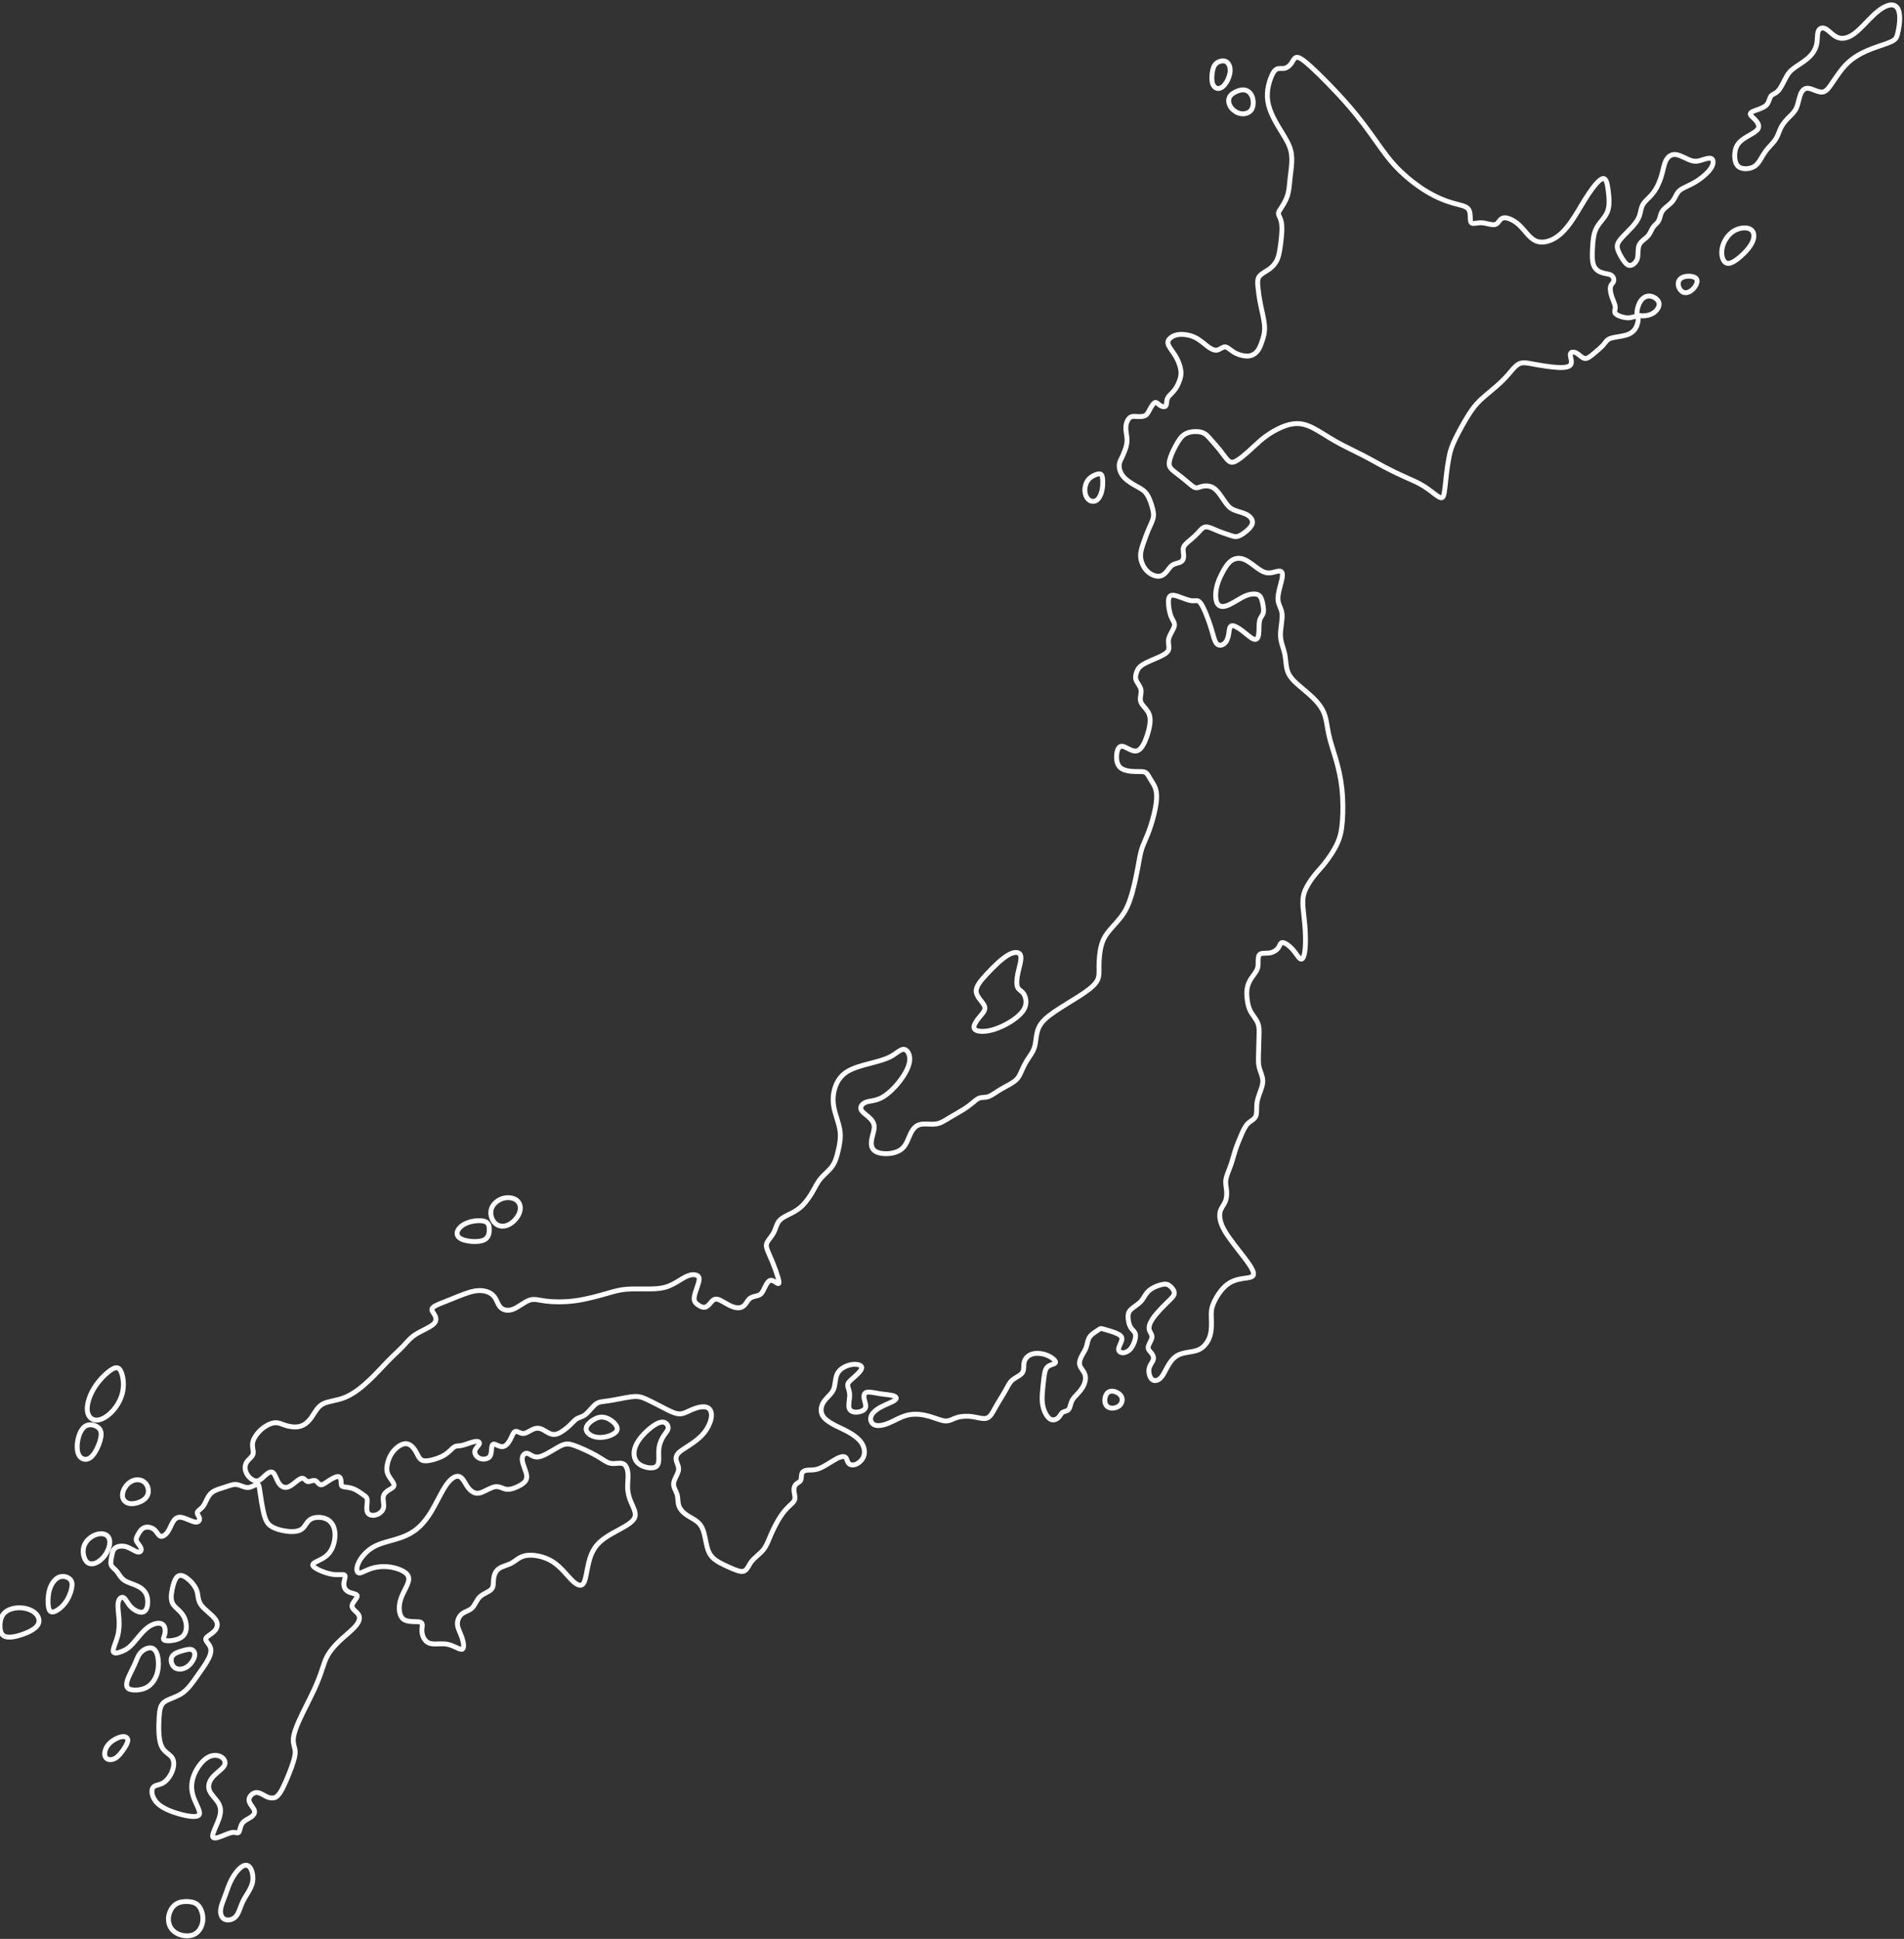 <svg width="390" height="397" viewBox="0 0 390 397" fill="none" xmlns="http://www.w3.org/2000/svg">
<rect x="0" y="0" width="390" height="397" fill="#333333" stroke="none"/>
<path fill-rule="evenodd" clip-rule="evenodd" d="M43.557 375.946C43.578 376.616 44.528 376.314 45.413 375.968C46.299 375.622 47.119 375.233 47.724 375.19C48.328 375.147 48.717 375.449 48.932 375.147C49.148 374.845 49.192 373.937 49.623 373.332C50.055 372.727 50.876 372.424 51.437 372.036C51.998 371.647 52.3 371.172 52.063 370.588C51.826 370.005 51.049 369.314 51.005 368.601C50.962 367.889 51.653 367.153 52.365 367.046C53.078 366.939 53.812 367.456 54.374 367.759C54.935 368.061 55.323 368.148 55.776 368.148C56.23 368.148 56.748 368.061 57.461 366.916C58.173 365.771 59.08 363.568 59.663 361.97C60.246 360.371 60.505 359.378 60.462 358.6C60.419 357.823 60.073 357.261 60.073 356.354C60.073 355.446 60.419 354.194 61.261 352.315C62.103 350.436 63.441 347.93 64.348 345.964C65.255 343.998 65.73 342.572 66.097 341.471C66.464 340.37 66.723 339.592 67.219 338.771C67.715 337.95 68.45 337.086 69.206 336.33C69.961 335.574 70.738 334.926 71.473 334.278C72.207 333.63 72.898 332.981 73.287 332.334C73.675 331.686 73.762 331.038 73.352 330.477C72.941 329.915 72.034 329.44 72.099 328.77C72.164 328.1 73.2 327.237 73.179 326.782C73.158 326.329 72.078 326.286 71.387 325.94C70.697 325.594 70.394 324.947 70.438 324.234C70.481 323.522 70.869 322.744 70.589 322.506C70.308 322.269 69.358 322.571 67.977 322.333C66.596 322.096 64.782 321.319 64.242 320.779C63.702 320.238 64.437 319.936 65.278 319.526C66.12 319.116 67.07 318.597 67.717 317.582C68.365 316.567 68.711 315.055 68.603 313.802C68.496 312.549 67.934 311.556 66.941 311.058C65.948 310.562 64.523 310.562 63.681 311.037C62.839 311.512 62.58 312.463 61.932 313.003C61.285 313.543 60.249 313.673 59.062 313.564C57.874 313.456 56.536 313.11 55.672 312.592C54.809 312.073 54.42 311.382 54.075 310.043C53.729 308.704 53.427 306.717 53.254 305.507C53.081 304.297 53.038 303.865 52.649 303.93C52.261 303.995 51.526 304.557 50.771 304.578C50.015 304.599 49.239 304.082 48.504 303.973C47.769 303.865 47.079 304.167 46.216 304.448C45.352 304.729 44.316 304.988 43.625 305.441C42.934 305.896 42.589 306.543 42.308 307.126C42.027 307.71 41.812 308.228 41.423 308.639C41.034 309.048 40.473 309.351 40.409 309.697C40.344 310.043 40.775 310.432 40.862 310.864C40.948 311.296 40.689 311.771 39.934 311.641C39.178 311.511 37.925 310.777 37.062 310.669C36.199 310.561 35.723 311.079 35.356 311.727C34.99 312.376 34.73 313.153 34.299 313.736C33.867 314.32 33.263 314.709 32.831 314.536C32.399 314.363 32.14 313.628 31.578 313.174C31.017 312.72 30.153 312.548 29.528 312.807C28.902 313.065 28.513 313.757 28.232 314.275C27.952 314.794 27.779 315.139 27.973 315.572C28.168 316.003 28.729 316.522 28.88 316.998C29.031 317.473 28.772 317.905 28.19 317.775C27.607 317.645 26.699 316.954 25.814 316.695C24.93 316.436 24.066 316.609 23.591 316.976C23.117 317.344 23.03 317.905 22.901 318.553C22.771 319.201 22.599 319.936 22.771 320.432C22.944 320.928 23.462 321.188 23.894 321.707C24.326 322.225 24.672 323.002 25.384 323.522C26.096 324.04 27.176 324.299 28.061 324.709C28.946 325.119 29.637 325.682 29.982 326.502C30.328 327.322 30.328 328.403 30.111 329.116C29.896 329.829 29.464 330.174 28.817 330.109C28.169 330.044 27.305 329.569 26.701 328.899C26.096 328.229 25.751 327.366 25.319 327.128C24.887 326.891 24.369 327.279 24.218 328.1C24.066 328.922 24.282 330.174 24.368 331.405C24.455 332.637 24.412 333.846 24.066 335.099C23.721 336.352 23.073 337.647 23.202 338.166C23.332 338.685 24.239 338.425 24.994 338.122C25.75 337.82 26.354 337.475 27.197 336.546C28.038 335.616 29.118 334.105 30.262 333.241C31.405 332.377 32.615 332.161 33.241 332.549C33.866 332.938 33.91 333.932 33.737 334.645C33.564 335.357 33.176 335.789 33.953 335.919C34.73 336.049 36.673 335.876 37.558 334.904C38.443 333.932 38.271 332.161 37.644 330.994C37.018 329.829 35.939 329.267 35.442 328.467C34.946 327.669 35.032 326.631 35.248 325.529C35.463 324.429 35.809 323.261 36.349 322.808C36.889 322.354 37.623 322.613 38.4 323.218C39.176 323.823 39.997 324.773 40.321 325.724C40.645 326.674 40.472 327.625 41.185 328.619C41.897 329.613 43.495 330.649 44.143 331.6C44.79 332.55 44.488 333.415 43.862 334.041C43.235 334.667 42.285 335.056 42.156 335.51C42.027 335.963 42.717 336.482 43.02 337.13C43.322 337.777 43.235 338.556 42.739 339.571C42.242 340.586 41.335 341.839 40.408 343.157C39.479 344.474 38.529 345.857 37.299 346.699C36.069 347.542 34.557 347.844 33.715 348.449C32.873 349.054 32.7 349.961 32.592 351.667C32.484 353.374 32.441 355.88 32.981 357.305C33.52 358.73 34.643 359.076 35.183 359.789C35.723 360.501 35.679 361.581 35.29 362.618C34.902 363.655 34.167 364.649 33.347 365.102C32.528 365.556 31.62 365.469 31.275 366.096C30.93 366.722 31.145 368.062 32.117 369.098C33.088 370.134 34.815 370.869 36.629 371.388C38.443 371.907 40.342 372.209 40.774 371.604C41.206 370.999 40.169 369.487 39.651 368.018C39.133 366.549 39.133 365.123 39.651 363.677C40.169 362.229 41.206 360.761 42.263 360.027C43.321 359.292 44.401 359.292 45.157 359.659C45.912 360.027 46.344 360.761 45.955 361.495C45.566 362.23 44.357 362.965 43.602 363.828C42.846 364.692 42.544 365.685 42.889 366.593C43.234 367.5 44.227 368.321 44.746 369.207C45.264 370.093 45.307 371.043 44.876 372.338C44.442 373.635 43.535 375.277 43.557 375.946ZM361.536 31.131C360.856 32.092 360.402 33.237 359.626 33.875C358.849 34.512 357.748 34.641 356.959 34.49C356.172 34.339 355.697 33.907 355.47 33.065C355.244 32.223 355.265 30.969 355.675 30.051C356.085 29.134 356.884 28.55 357.813 27.999C358.741 27.448 359.799 26.93 360.123 26.336C360.446 25.741 360.036 25.072 359.529 24.532C359.022 23.992 358.417 23.581 358.525 23.247C358.633 22.912 359.453 22.653 360.198 22.383C360.943 22.112 361.612 21.832 361.99 21.313C362.367 20.795 362.454 20.039 362.777 19.639C363.102 19.239 363.663 19.197 364.203 18.624C364.742 18.052 365.261 16.95 365.693 16.118C366.125 15.287 366.47 14.725 367.269 14.099C368.067 13.472 369.32 12.781 370.259 11.971C371.198 11.162 371.824 10.232 372.072 9.206C372.321 8.18 372.191 7.058 372.439 6.398C372.688 5.739 373.314 5.545 374.005 5.934C374.695 6.322 375.451 7.294 376.412 7.673C377.373 8.051 378.539 7.834 379.834 6.873C381.129 5.912 382.554 4.206 383.817 3.028C385.08 1.851 386.181 1.203 387.023 1.041C387.865 0.879 388.448 1.204 388.772 1.84C389.095 2.478 389.16 3.428 389.095 4.389C389.031 5.35 388.836 6.322 388.663 7.002C388.491 7.682 388.34 8.071 387.411 8.514C386.483 8.957 384.778 9.454 383.363 9.994C381.949 10.534 380.827 11.117 379.888 11.754C378.949 12.392 378.193 13.082 377.427 14.011C376.66 14.941 375.883 16.107 375.224 17.078C374.566 18.05 374.026 18.828 373.195 18.861C372.364 18.893 371.241 18.18 370.431 18.083C369.622 17.985 369.125 18.504 368.802 19.325C368.478 20.146 368.327 21.269 367.971 22.079C367.615 22.889 367.053 23.386 366.459 23.98C365.866 24.573 365.24 25.265 364.829 26.053C364.419 26.842 364.224 27.727 363.674 28.559C363.123 29.392 362.216 30.17 361.536 31.131ZM331.453 51.338C331.711 52.007 332.23 52.914 332.683 53.519C333.137 54.123 333.525 54.426 334.022 54.33C334.517 54.232 335.123 53.736 335.36 53.012C335.597 52.288 335.467 51.338 335.608 50.646C335.748 49.956 336.159 49.523 336.58 49.167C337.001 48.81 337.433 48.53 337.756 48.065C338.081 47.6 338.297 46.953 338.631 46.489C338.966 46.024 339.42 45.743 339.689 45.3C339.959 44.858 340.046 44.253 340.218 43.778C340.39 43.303 340.65 42.957 341.092 42.568C341.534 42.179 342.161 41.747 342.593 41.207C343.025 40.667 343.262 40.019 343.564 39.554C343.867 39.09 344.234 38.81 344.806 38.507C345.379 38.205 346.156 37.88 346.9 37.47C347.645 37.06 348.357 36.563 349.037 35.98C349.717 35.397 350.365 34.727 350.678 34.058C350.991 33.388 350.969 32.718 350.592 32.492C350.215 32.265 349.48 32.481 348.778 32.708C348.076 32.935 347.407 33.172 346.468 32.891C345.529 32.611 344.32 31.811 343.36 31.66C342.399 31.508 341.687 32.005 341.255 32.837C340.823 33.668 340.671 34.835 340.305 36.056C339.938 37.276 339.355 38.551 338.621 39.501C337.887 40.45 337.002 41.078 336.549 41.822C336.095 42.568 336.073 43.432 335.804 44.21C335.534 44.987 335.015 45.678 334.433 46.337C333.85 46.996 333.202 47.622 332.652 48.194C332.101 48.767 331.647 49.285 331.421 49.76C331.193 50.236 331.193 50.668 331.453 51.338ZM352.783 50.679C353.064 49.437 353.884 48.097 355.05 47.352C356.216 46.607 357.727 46.456 358.548 46.942C359.368 47.428 359.497 48.551 358.818 49.826C358.138 51.1 356.648 52.526 355.547 53.281C354.446 54.037 353.733 54.123 353.248 53.594C352.761 53.065 352.503 51.92 352.783 50.679ZM343.759 58.228C343.715 57.558 344.061 56.953 344.892 56.694C345.723 56.435 347.04 56.521 347.461 57.051C347.882 57.58 347.407 58.552 346.791 59.178C346.176 59.805 345.421 60.085 344.827 59.859C344.234 59.632 343.801 58.898 343.759 58.228ZM335.335 63.608C335.425 63.045 335.641 62.224 336.083 61.597C336.526 60.971 337.195 60.539 337.983 60.625C338.772 60.712 339.678 61.316 339.819 62.072C339.959 62.828 339.333 63.735 338.455 64.212C337.577 64.689 336.448 64.735 335.864 64.606C335.282 64.477 335.245 64.171 335.335 63.608ZM240.218 115.661C240.747 115.337 241.461 115.294 241.892 115.034C242.324 114.775 242.474 114.299 242.453 113.749C242.431 113.198 242.237 112.572 242.441 112.032C242.647 111.492 243.251 111.038 243.844 110.541C244.438 110.045 245.022 109.505 245.507 108.976C245.993 108.446 246.381 107.928 246.986 107.885C247.591 107.841 248.411 108.273 249.318 108.651C250.224 109.029 251.218 109.353 251.898 109.58C252.578 109.806 252.945 109.936 253.398 109.85C253.851 109.764 254.391 109.461 254.995 108.996C255.601 108.532 256.27 107.906 256.475 107.323C256.679 106.74 256.421 106.199 256.01 105.811C255.601 105.421 255.039 105.184 254.423 104.979C253.808 104.774 253.139 104.601 252.621 104.363C252.103 104.125 251.735 103.823 251.293 103.261C250.851 102.7 250.332 101.879 249.858 101.231C249.383 100.583 248.95 100.108 248.443 99.827C247.936 99.546 247.353 99.46 246.846 99.493C246.338 99.525 245.906 99.676 245.561 99.784C245.216 99.892 244.957 99.956 244.547 99.73C244.137 99.503 243.575 98.984 242.916 98.434C242.258 97.883 241.502 97.3 240.898 96.835C240.293 96.371 239.839 96.025 239.623 95.572C239.408 95.119 239.429 94.557 239.754 93.628C240.077 92.699 240.703 91.404 241.286 90.463C241.869 89.524 242.409 88.941 243.283 88.628C244.157 88.314 245.366 88.272 246.197 88.541C247.029 88.812 247.482 89.394 248.044 90.042C248.605 90.691 249.275 91.404 249.858 92.138C250.441 92.872 250.937 93.628 251.38 94.104C251.822 94.579 252.21 94.773 252.815 94.558C253.419 94.341 254.24 93.715 255.017 93.056C255.795 92.397 256.529 91.706 257.23 91.058C257.932 90.41 258.601 89.805 259.475 89.189C260.349 88.574 261.428 87.947 262.475 87.494C263.522 87.04 264.537 86.759 265.562 86.738C266.588 86.717 267.624 86.954 268.94 87.624C270.257 88.293 271.855 89.395 273.636 90.399C275.418 91.404 277.382 92.311 279.066 93.175C280.75 94.039 282.153 94.86 283.557 95.605C284.96 96.35 286.363 97.02 287.745 97.636C289.127 98.251 290.487 98.813 291.728 99.602C292.97 100.39 294.092 101.405 294.761 101.772C295.431 102.14 295.647 101.859 295.819 100.93C295.992 100.001 296.122 98.424 296.273 97.118C296.423 95.811 296.596 94.774 296.769 93.835C296.942 92.895 297.114 92.052 297.697 90.714C298.28 89.374 299.274 87.538 300.126 86.081C300.979 84.623 301.691 83.542 302.587 82.57C303.483 81.599 304.563 80.734 305.62 79.849C306.679 78.963 307.714 78.056 308.61 77.062C309.506 76.069 310.262 74.989 311.06 74.545C311.859 74.103 312.701 74.297 314.169 74.567C315.637 74.837 317.731 75.183 319.221 75.248C320.711 75.312 321.596 75.097 321.811 74.513C322.027 73.93 321.574 72.98 321.661 72.493C321.747 72.008 322.373 71.985 322.945 72.31C323.517 72.634 324.036 73.303 324.596 73.39C325.158 73.476 325.762 72.98 326.474 72.385C327.187 71.791 328.008 71.1 328.493 70.528C328.979 69.955 329.13 69.502 330.037 69.232C330.944 68.962 332.606 68.875 333.664 68.4C334.722 67.925 335.175 67.061 335.402 66.305C335.629 65.549 335.629 64.9 335.316 64.781C335.002 64.663 334.376 65.073 333.47 65.073C332.562 65.073 331.375 64.663 330.954 64.263C330.533 63.864 330.879 63.475 330.857 62.913C330.836 62.351 330.447 61.617 330.177 60.839C329.907 60.061 329.756 59.241 329.886 58.712C330.016 58.182 330.426 57.945 330.533 57.556C330.641 57.167 330.447 56.627 330.037 56.357C329.627 56.087 329.001 56.087 328.299 55.882C327.598 55.677 326.82 55.266 326.453 54.38C326.086 53.495 326.129 52.134 326.205 50.73C326.28 49.326 326.388 47.879 327.003 46.702C327.618 45.525 328.741 44.618 329.238 43.386C329.736 42.155 329.605 40.6 329.433 39.174C329.261 37.749 329.044 36.453 328.332 36.561C327.62 36.668 326.411 38.181 325.396 39.693C324.382 41.205 323.561 42.717 322.568 44.272C321.575 45.828 320.409 47.426 318.984 48.442C317.558 49.457 315.875 49.889 314.579 49.327C313.285 48.765 312.377 47.21 311.233 46.13C310.089 45.05 308.707 44.445 307.93 44.618C307.153 44.791 306.98 45.742 306.311 45.957C305.641 46.173 304.476 45.655 303.461 45.612C302.447 45.569 301.583 46 301.303 45.525C301.022 45.05 301.323 43.667 300.849 42.912C300.374 42.156 299.122 42.026 297.545 41.572C295.969 41.119 294.07 40.341 292.062 39.11C290.054 37.879 287.939 36.194 286.255 34.467C284.571 32.738 283.319 30.967 281.829 28.872C280.339 26.777 278.612 24.357 276.129 21.506C273.646 18.654 270.408 15.371 268.465 13.611C266.522 11.851 265.873 11.614 265.453 11.776C265.032 11.938 264.837 12.5 264.491 12.986C264.146 13.472 263.65 13.882 263.099 13.99C262.548 14.098 261.943 13.903 261.448 14.184C260.951 14.466 260.562 15.221 260.238 16.118C259.914 17.014 259.655 18.052 259.601 19.099C259.547 20.146 259.698 21.204 260.086 22.339C260.476 23.473 261.102 24.682 261.878 25.979C262.656 27.275 263.584 28.657 264.081 29.888C264.577 31.12 264.642 32.2 264.588 33.269C264.535 34.338 264.362 35.397 264.243 36.552C264.124 37.708 264.059 38.961 263.703 40.073C263.347 41.186 262.699 42.158 262.31 42.752C261.922 43.346 261.792 43.562 261.889 43.907C261.987 44.253 262.31 44.729 262.461 45.463C262.613 46.197 262.591 47.191 262.505 48.249C262.418 49.307 262.268 50.431 262.116 51.295C261.965 52.159 261.814 52.764 261.501 53.369C261.187 53.974 260.713 54.578 260.011 55.085C259.31 55.593 258.381 56.003 257.95 56.587C257.517 57.17 257.582 57.926 257.68 58.855C257.777 59.785 257.906 60.885 258.198 62.311C258.49 63.737 258.943 65.487 259.019 66.815C259.094 68.143 258.792 69.051 258.523 69.839C258.252 70.627 258.015 71.297 257.595 71.837C257.173 72.377 256.568 72.787 255.813 72.884C255.057 72.982 254.15 72.765 253.471 72.485C252.79 72.204 252.337 71.858 251.926 71.546C251.516 71.233 251.15 70.951 250.717 71.049C250.285 71.146 249.789 71.621 249.228 71.697C248.667 71.773 248.041 71.449 247.318 70.898C246.595 70.347 245.774 69.57 244.749 69.083C243.723 68.597 242.492 68.403 241.553 68.489C240.614 68.576 239.967 68.943 239.589 69.332C239.211 69.721 239.102 70.131 239.372 70.725C239.642 71.319 240.29 72.096 240.765 72.874C241.24 73.652 241.542 74.429 241.726 75.121C241.91 75.812 241.974 76.417 241.833 77.13C241.693 77.843 241.347 78.663 240.981 79.279C240.613 79.895 240.225 80.305 239.868 80.661C239.512 81.018 239.189 81.32 239.059 81.785C238.928 82.25 238.993 82.875 238.767 83.135C238.541 83.394 238.023 83.286 237.612 83.006C237.202 82.725 236.899 82.27 236.533 82.444C236.165 82.617 235.734 83.416 235.421 83.999C235.107 84.583 234.913 84.95 234.503 85.133C234.093 85.317 233.467 85.317 232.895 85.285C232.323 85.252 231.805 85.188 231.383 85.544C230.962 85.9 230.639 86.678 230.606 87.498C230.574 88.319 230.833 89.182 230.855 89.993C230.877 90.803 230.66 91.559 230.413 92.228C230.165 92.898 229.884 93.481 229.647 93.978C229.409 94.475 229.214 94.885 229.247 95.512C229.28 96.138 229.538 96.98 230.219 97.726C230.899 98.471 232 99.119 232.875 99.605C233.749 100.09 234.397 100.415 234.936 101.235C235.475 102.056 235.908 103.374 236.123 104.281C236.339 105.188 236.339 105.685 236.128 106.35C235.918 107.014 235.497 107.846 235.152 108.656C234.807 109.466 234.536 110.255 234.24 111.107C233.942 111.96 233.619 112.879 233.624 113.781C233.63 114.682 233.964 115.568 234.396 116.232C234.828 116.896 235.357 117.339 235.918 117.631C236.479 117.923 237.073 118.063 237.59 117.965C238.109 117.868 238.552 117.533 238.946 117.063C239.34 116.593 239.689 115.985 240.218 115.661ZM249.147 12.957C248.64 13.384 248.434 14.032 248.316 14.82C248.197 15.608 248.165 16.538 248.397 17.18C248.629 17.823 249.126 18.179 249.659 18.114C250.194 18.05 250.766 17.564 251.214 16.84C251.662 16.116 251.986 15.156 251.975 14.329C251.964 13.503 251.619 12.812 251.042 12.569C250.464 12.326 249.654 12.531 249.147 12.957ZM253.049 18.828C252.461 19.119 251.997 19.476 251.792 19.994C251.587 20.512 251.64 21.193 252.035 21.83C252.429 22.467 253.162 23.062 254.01 23.245C254.857 23.428 255.818 23.201 256.304 22.515C256.79 21.83 256.8 20.685 256.514 19.869C256.229 19.054 255.645 18.568 254.998 18.438C254.35 18.309 253.637 18.536 253.049 18.828ZM224.515 97.166C224.007 97.344 223.328 97.679 222.869 98.29C222.41 98.899 222.172 99.785 222.221 100.568C222.269 101.351 222.604 102.031 223.084 102.383C223.565 102.734 224.191 102.756 224.677 102.394C225.162 102.032 225.507 101.287 225.691 100.525C225.875 99.764 225.897 98.986 225.869 98.387C225.843 97.787 225.766 97.366 225.562 97.166C225.356 96.966 225.022 96.988 224.515 97.166ZM95.856 250.328C94.733 250.728 93.956 251.418 93.708 252.099C93.46 252.78 93.74 253.449 94.863 253.849C95.985 254.248 97.95 254.378 99.007 253.956C100.065 253.535 100.217 252.563 100.217 251.764C100.217 250.965 100.066 250.338 99.256 250.079C98.446 249.82 96.978 249.928 95.856 250.328ZM102.883 245.424C101.814 245.781 100.864 246.644 100.605 247.682C100.346 248.719 100.777 249.927 101.512 250.554C102.245 251.18 103.281 251.224 104.243 250.738C105.204 250.252 106.089 249.237 106.423 248.254C106.757 247.271 106.542 246.321 105.84 245.77C105.139 245.219 103.951 245.068 102.883 245.424ZM208.508 199.211C208.789 197.915 209.307 196.403 209.048 195.625C208.789 194.847 207.752 194.804 206.436 195.582C205.118 196.359 203.521 197.957 202.204 199.361C200.887 200.765 199.851 201.975 199.959 203.076C200.066 204.178 201.32 205.172 201.643 205.971C201.967 206.77 201.362 207.375 200.715 208.152C200.067 208.93 199.377 209.88 199.506 210.464C199.636 211.047 200.585 211.262 201.773 211.154C202.96 211.047 204.385 210.615 205.918 209.815C207.451 209.017 209.091 207.85 209.76 206.641C210.431 205.431 210.128 204.178 209.696 203.508C209.264 202.839 208.703 202.752 208.444 202.17C208.185 201.587 208.228 200.506 208.508 199.211ZM227.321 284.904C226.614 285.125 226.301 286.001 226.301 286.723C226.301 287.447 226.614 288.019 227.234 288.23C227.855 288.44 228.783 288.29 229.334 287.782C229.884 287.275 230.057 286.411 229.593 285.762C229.129 285.115 228.027 284.682 227.321 284.904ZM121.577 290.693C120.735 291.2 119.936 291.978 120.066 292.745C120.196 293.512 121.254 294.267 122.721 294.322C124.189 294.377 126.068 293.728 126.381 292.842C126.694 291.957 125.442 290.833 124.373 290.391C123.304 289.948 122.419 290.185 121.577 290.693ZM141.377 261.074C142.099 260.9 142.834 261.009 143.093 261.419C143.352 261.83 143.136 262.543 142.855 263.363C142.574 264.184 142.229 265.113 142.186 265.75C142.143 266.388 142.402 266.733 142.823 267.068C143.244 267.403 143.827 267.727 144.312 267.672C144.798 267.618 145.186 267.187 145.554 266.755C145.921 266.323 146.267 265.891 146.924 266.02C147.583 266.151 148.554 266.841 149.386 267.262C150.217 267.684 150.908 267.835 151.448 267.77C151.987 267.705 152.376 267.424 152.689 267.025C153.002 266.625 153.24 266.107 153.671 265.804C154.104 265.502 154.729 265.416 155.172 265.286C155.614 265.156 155.873 264.984 156.121 264.606C156.37 264.228 156.607 263.644 156.899 263.116C157.191 262.587 157.536 262.111 158.011 262.154C158.486 262.198 159.09 262.76 159.371 262.824C159.652 262.89 159.609 262.457 159.382 261.658C159.156 260.859 158.745 259.692 158.324 258.655C157.903 257.619 157.472 256.712 157.212 256.031C156.954 255.351 156.867 254.897 157.158 254.335C157.45 253.774 158.119 253.104 158.519 252.315C158.918 251.527 159.048 250.62 159.631 249.951C160.214 249.281 161.25 248.849 162.135 248.395C163.02 247.942 163.755 247.467 164.466 246.732C165.178 245.998 165.869 245.004 166.431 244.032C166.992 243.06 167.424 242.109 168.136 241.267C168.849 240.425 169.842 239.69 170.49 238.761C171.137 237.832 171.44 236.709 171.721 235.478C172.002 234.247 172.26 232.908 172.045 231.438C171.829 229.969 171.138 228.371 170.836 226.881C170.534 225.39 170.62 224.008 171.03 222.734C171.44 221.459 172.175 220.292 173.449 219.472C174.722 218.651 176.536 218.176 178.198 217.745C179.86 217.313 181.371 216.923 182.516 216.297C183.66 215.67 184.438 214.807 185.128 214.85C185.819 214.893 186.423 215.843 186.337 217.075C186.251 218.305 185.474 219.818 184.372 221.266C183.271 222.713 181.846 224.095 180.572 224.765C179.298 225.435 178.176 225.391 177.399 225.672C176.622 225.953 176.19 226.558 176.341 227.098C176.492 227.638 177.227 228.113 177.852 228.653C178.478 229.193 178.996 229.798 179.061 230.575C179.126 231.353 178.737 232.304 178.565 233.211C178.393 234.118 178.435 234.982 179.018 235.522C179.601 236.062 180.724 236.278 181.868 236.213C183.012 236.148 184.178 235.803 184.933 235.047C185.689 234.291 186.034 233.124 186.488 232.174C186.941 231.224 187.503 230.49 188.43 230.252C189.359 230.015 190.654 230.273 191.669 230.144C192.683 230.014 193.418 229.497 194.54 228.826C195.663 228.157 197.175 227.337 198.233 226.58C199.29 225.824 199.895 225.133 200.499 224.874C201.104 224.615 201.709 224.788 202.421 224.55C203.133 224.312 203.954 223.664 204.969 223.06C205.983 222.456 207.192 221.894 207.926 221.289C208.659 220.684 208.919 220.036 209.242 219.302C209.566 218.567 209.955 217.747 210.473 216.947C210.991 216.148 211.638 215.37 211.941 214.247C212.244 213.123 212.2 211.655 212.762 210.424C213.322 209.193 214.488 208.199 216 207.162C217.511 206.126 219.368 205.045 220.987 204.009C222.606 202.972 223.988 201.979 224.614 201.006C225.239 200.034 225.11 199.084 225.11 197.809C225.11 196.535 225.239 194.936 225.564 193.684C225.887 192.431 226.405 191.524 227.269 190.487C228.133 189.45 229.342 188.284 230.205 186.923C231.068 185.562 231.586 184.007 232.019 182.387C232.451 180.767 232.796 179.082 233.055 177.7C233.314 176.317 233.488 175.237 233.703 174.395C233.92 173.553 234.178 172.948 234.524 172.149C234.869 171.349 235.301 170.356 235.733 169.017C236.165 167.678 236.597 165.993 236.791 164.654C236.986 163.314 236.943 162.321 236.705 161.544C236.468 160.766 236.035 160.204 235.69 159.621C235.345 159.038 235.086 158.433 234.632 158.173C234.179 157.914 233.531 158 232.56 157.978C231.588 157.957 230.293 157.828 229.559 157.244C228.824 156.66 228.652 155.624 228.717 154.652C228.782 153.68 229.085 152.772 229.796 152.794C230.509 152.816 231.632 153.766 232.516 153.788C233.402 153.809 234.049 152.901 234.589 151.628C235.129 150.354 235.56 148.712 235.582 147.567C235.604 146.422 235.215 145.774 234.74 145.191C234.266 144.608 233.703 144.089 233.595 143.419C233.488 142.75 233.833 141.929 233.703 141.216C233.574 140.504 232.969 139.899 232.731 139.316C232.494 138.732 232.624 138.171 232.818 137.631C233.012 137.091 233.271 136.572 234.156 136.032C235.041 135.492 236.553 134.931 237.611 134.434C238.668 133.937 239.273 133.505 239.402 132.922C239.531 132.339 239.186 131.604 239.402 130.741C239.618 129.876 240.396 128.883 240.546 128.191C240.698 127.5 240.223 127.111 239.877 126.247C239.532 125.383 239.315 124.044 239.337 123.137C239.359 122.23 239.618 121.755 240.525 121.905C241.431 122.056 242.985 122.834 243.957 122.985C244.929 123.137 245.317 122.662 245.943 123.525C246.57 124.39 247.433 126.592 247.973 128.299C248.512 130.006 248.728 131.215 249.182 131.755C249.635 132.295 250.326 132.165 250.801 131.755C251.276 131.345 251.535 130.653 251.664 129.898C251.795 129.142 251.795 128.32 252.225 128.148C252.658 127.975 253.521 128.45 254.405 129.121C255.291 129.79 256.197 130.653 256.802 130.87C257.407 131.086 257.709 130.654 257.817 129.855C257.924 129.056 257.838 127.889 257.989 127.155C258.14 126.421 258.528 126.118 258.701 125.686C258.874 125.254 258.831 124.692 258.722 124.001C258.615 123.31 258.442 122.489 258.053 122.057C257.664 121.626 257.06 121.582 256.455 121.647C255.851 121.712 255.246 121.884 254.339 122.382C253.432 122.879 252.223 123.7 251.274 124.023C250.324 124.347 249.633 124.174 249.288 123.462C248.942 122.749 248.942 121.496 249.18 120.352C249.417 119.207 249.892 118.171 250.41 117.198C250.928 116.226 251.49 115.319 252.224 114.801C252.958 114.283 253.865 114.153 254.836 114.541C255.808 114.93 256.844 115.837 257.707 116.442C258.571 117.047 259.261 117.35 260.039 117.306C260.816 117.263 261.679 116.874 262.176 116.939C262.672 117.004 262.802 117.523 262.564 118.646C262.327 119.769 261.723 121.497 261.766 122.685C261.81 123.873 262.5 124.521 262.608 125.731C262.716 126.94 262.241 128.712 262.284 130.137C262.328 131.563 262.889 132.643 263.148 133.852C263.407 135.061 263.364 136.402 263.753 137.481C264.141 138.562 264.962 139.382 265.631 139.987C266.299 140.592 266.817 140.98 267.789 141.823C268.761 142.665 270.185 143.962 270.941 145.43C271.697 146.899 271.783 148.541 272.128 150.204C272.473 151.868 273.078 153.552 273.618 155.41C274.157 157.267 274.632 159.298 274.87 161.501C275.107 163.704 275.107 166.081 274.977 167.959C274.848 169.838 274.589 171.221 273.92 172.69C273.25 174.158 272.171 175.713 271.372 176.729C270.573 177.744 270.055 178.219 269.343 179.105C268.631 179.991 267.724 181.287 267.27 182.454C266.817 183.62 266.817 184.657 266.903 185.779C266.989 186.903 267.162 188.112 267.27 189.365C267.378 190.618 267.421 191.914 267.4 192.994C267.379 194.074 267.292 194.938 267.119 195.564C266.946 196.191 266.687 196.579 266.298 196.299C265.909 196.018 265.391 195.068 264.701 194.312C264.01 193.556 263.146 192.994 262.693 192.994C262.239 192.994 262.197 193.556 261.851 194.052C261.506 194.548 260.857 194.981 260.102 195.111C259.346 195.241 258.483 195.067 258.073 195.391C257.663 195.716 257.706 196.536 257.706 197.163C257.706 197.789 257.662 198.221 257.382 198.739C257.102 199.258 256.584 199.863 256.194 200.489C255.806 201.115 255.548 201.763 255.439 202.476C255.331 203.188 255.374 203.966 255.483 204.766C255.591 205.565 255.764 206.386 256.195 207.163C256.627 207.941 257.318 208.676 257.641 209.496C257.965 210.317 257.922 211.223 257.879 212.433C257.835 213.643 257.793 215.155 257.771 216.235C257.75 217.315 257.75 217.962 257.966 218.719C258.182 219.475 258.613 220.339 258.657 221.202C258.701 222.066 258.355 222.93 258.052 223.751C257.75 224.572 257.491 225.349 257.426 226.214C257.362 227.077 257.491 228.028 257.189 228.632C256.887 229.237 256.153 229.496 255.591 230.058C255.03 230.619 254.642 231.485 254.231 232.435C253.821 233.384 253.389 234.422 253.044 235.48C252.698 236.539 252.439 237.619 252.072 238.655C251.704 239.692 251.23 240.685 251.1 241.528C250.97 242.37 251.186 243.061 251.251 243.839C251.316 244.617 251.23 245.481 250.928 246.15C250.625 246.82 250.107 247.295 249.913 248.159C249.719 249.023 249.848 250.276 250.841 252.004C251.835 253.731 253.691 255.935 254.965 257.62C256.239 259.305 256.93 260.471 256.736 261.054C256.541 261.638 255.462 261.638 254.337 261.823C253.211 262.01 252.04 262.382 250.991 263.324C249.941 264.267 249.013 265.778 248.549 266.891C248.084 268.003 248.084 268.716 248.117 269.753C248.149 270.791 248.214 272.151 247.911 273.307C247.609 274.462 246.94 275.413 246.206 275.963C245.471 276.515 244.674 276.666 243.756 276.817C242.838 276.969 241.802 277.12 240.981 277.648C240.161 278.178 239.557 279.085 239.071 279.96C238.585 280.835 238.218 281.677 237.689 282.185C237.161 282.692 236.47 282.864 235.984 282.455C235.498 282.045 235.218 281.051 235.358 280.273C235.498 279.496 236.061 278.935 236.222 278.416C236.383 277.898 236.146 277.422 235.833 277.033C235.52 276.645 235.131 276.342 235.186 275.834C235.241 275.327 235.736 274.615 235.898 274.096C236.06 273.577 235.887 273.253 235.703 272.93C235.52 272.606 235.326 272.282 235.369 271.763C235.412 271.245 235.692 270.532 236.394 269.603C237.096 268.675 238.218 267.53 239.06 266.709C239.902 265.887 240.463 265.391 240.528 264.861C240.593 264.333 240.161 263.771 239.751 263.404C239.341 263.037 238.952 262.864 238.24 262.972C237.528 263.079 236.491 263.469 235.8 263.922C235.109 264.376 234.763 264.894 234.462 265.379C234.16 265.866 233.901 266.319 233.374 266.781C232.848 267.242 232.054 267.712 231.604 268.174C231.153 268.636 231.045 269.09 231.067 269.716C231.088 270.342 231.239 271.142 231.531 271.682C231.823 272.222 232.254 272.503 232.459 272.881C232.664 273.258 232.643 273.734 232.481 274.338C232.319 274.943 232.017 275.677 231.574 276.185C231.132 276.692 230.548 276.974 230.041 276.984C229.533 276.994 229.102 276.736 229.124 276.239C229.145 275.743 229.62 275.007 229.76 274.447C229.901 273.885 229.707 273.496 228.919 273.108C228.13 272.719 226.749 272.33 226.077 272.15C225.405 271.969 225.443 271.995 225.139 272.203C224.833 272.411 224.185 272.8 223.743 273.167C223.3 273.535 223.063 273.88 222.9 274.355C222.738 274.83 222.652 275.435 222.458 275.953C222.263 276.472 221.962 276.904 221.649 277.487C221.335 278.071 221.012 278.805 221.152 279.442C221.293 280.079 221.897 280.619 222.167 281.278C222.437 281.937 222.372 282.715 222.08 283.427C221.789 284.14 221.271 284.788 220.774 285.328C220.278 285.868 219.803 286.301 219.532 286.894C219.263 287.488 219.198 288.244 218.885 288.611C218.572 288.979 218.01 288.957 217.665 289.184C217.32 289.411 217.19 289.887 216.791 290.264C216.391 290.642 215.723 290.923 215.118 290.567C214.514 290.21 213.974 289.217 213.704 288.255C213.434 287.294 213.434 286.365 213.499 285.36C213.564 284.355 213.693 283.276 213.812 282.293C213.931 281.311 214.039 280.425 214.503 279.938C214.967 279.452 215.787 279.366 216.08 279.139C216.371 278.913 216.133 278.546 215.67 278.178C215.205 277.811 214.514 277.444 213.705 277.25C212.895 277.055 211.967 277.033 211.233 277.315C210.498 277.596 209.959 278.178 209.786 278.892C209.613 279.604 209.807 280.447 209.43 281.04C209.052 281.635 208.102 281.981 207.476 282.477C206.85 282.973 206.547 283.622 206.159 284.335C205.771 285.047 205.296 285.825 204.875 286.515C204.454 287.207 204.087 287.812 203.687 288.546C203.288 289.281 202.857 290.144 202.111 290.382C201.366 290.62 200.309 290.231 199.197 290.068C198.085 289.906 196.919 289.971 196.033 290.241C195.148 290.511 194.545 290.986 193.681 290.954C192.817 290.921 191.695 290.381 190.367 290.003C189.039 289.626 187.506 289.41 186.081 289.712C184.656 290.014 183.339 290.835 182.141 291.343C180.943 291.851 179.863 292.046 179.172 291.776C178.481 291.505 178.179 290.771 178.395 290.069C178.611 289.367 179.345 288.698 180.371 288.136C181.396 287.575 182.712 287.12 183.264 286.721C183.814 286.321 183.598 285.976 182.983 285.781C182.368 285.586 181.353 285.544 180.306 285.381C179.259 285.219 178.18 284.939 177.586 285.068C176.992 285.197 176.884 285.738 177.003 286.375C177.122 287.012 177.467 287.746 177.263 288.265C177.057 288.784 176.302 289.086 175.568 289.14C174.834 289.194 174.122 288.999 173.927 288.319C173.733 287.638 174.057 286.471 174.034 285.586C174.014 284.7 173.646 284.097 173.635 283.632C173.624 283.167 173.97 282.843 174.682 282.216C175.394 281.591 176.474 280.661 176.517 280.078C176.56 279.494 175.567 279.257 174.563 279.387C173.559 279.516 172.545 280.013 171.962 280.629C171.379 281.245 171.228 281.979 171.12 282.714C171.013 283.448 170.947 284.182 170.559 284.841C170.171 285.5 169.458 286.084 168.972 286.688C168.487 287.293 168.227 287.92 168.195 288.546C168.162 289.172 168.357 289.799 168.885 290.371C169.414 290.944 170.278 291.462 171.195 291.926C172.113 292.391 173.085 292.801 174.045 293.362C175.006 293.924 175.956 294.637 176.507 295.49C177.057 296.343 177.209 297.337 176.928 298.147C176.647 298.957 175.935 299.584 175.298 299.832C174.661 300.08 174.099 299.951 173.808 299.594C173.517 299.238 173.495 298.654 173.182 298.395C172.869 298.137 172.264 298.201 171.293 298.719C170.321 299.238 168.982 300.209 167.903 300.642C166.824 301.075 166.003 300.966 165.398 301.02C164.794 301.074 164.405 301.289 164.254 301.7C164.103 302.11 164.19 302.715 164.017 303.082C163.844 303.449 163.412 303.578 163.1 303.86C162.786 304.141 162.592 304.573 162.624 305.144C162.656 305.717 162.916 306.43 162.797 306.97C162.678 307.51 162.181 307.877 161.62 308.406C161.059 308.935 160.433 309.626 159.775 310.652C159.115 311.678 158.425 313.04 157.907 314.239C157.389 315.437 157.044 316.474 156.353 317.326C155.662 318.18 154.625 318.849 153.978 319.67C153.33 320.491 153.071 321.463 152.38 321.7C151.689 321.938 150.566 321.442 149.336 320.89C148.105 320.339 146.767 319.735 145.957 318.903C145.147 318.072 144.866 317.013 144.619 315.793C144.37 314.573 144.154 313.19 143.474 312.262C142.794 311.333 141.65 310.858 140.776 310.286C139.902 309.713 139.297 309.043 139.048 308.299C138.801 307.553 138.909 306.733 138.682 305.976C138.455 305.22 137.893 304.529 137.98 303.708C138.066 302.887 138.8 301.937 138.962 301.148C139.124 300.359 138.714 299.733 138.552 299.182C138.39 298.631 138.477 298.156 138.768 297.746C139.06 297.336 139.556 296.99 140.495 296.385C141.434 295.78 142.816 294.916 143.831 293.825C144.846 292.734 145.493 291.417 145.677 290.358C145.861 289.299 145.58 288.5 144.9 288.197C144.22 287.895 143.14 288.09 142.19 288.446C141.24 288.803 140.42 289.321 139.642 289.461C138.865 289.602 138.131 289.364 136.825 288.727C135.518 288.089 133.64 287.053 132.388 286.491C131.136 285.929 130.51 285.843 129.225 286.016C127.941 286.188 125.998 286.621 124.703 286.815C123.407 287.009 122.76 286.966 122.069 287.474C121.378 287.981 120.644 289.04 119.975 289.59C119.306 290.141 118.701 290.184 118.205 290.466C117.708 290.747 117.32 291.264 116.65 291.892C115.981 292.517 115.031 293.253 114.273 293.547C113.515 293.841 112.948 293.695 112.395 293.416C111.843 293.138 111.302 292.728 110.762 292.545C110.222 292.361 109.682 292.404 109.068 292.696C108.452 292.988 107.761 293.528 107.135 293.517C106.509 293.506 105.948 292.944 105.537 293.096C105.127 293.247 104.868 294.111 104.469 294.845C104.069 295.58 103.529 296.184 102.904 296.217C102.278 296.249 101.566 295.709 101.177 295.687C100.788 295.667 100.724 296.163 100.681 296.747C100.637 297.33 100.616 297.999 100.184 298.387C99.753 298.777 98.91 298.884 98.263 298.614C97.615 298.344 97.162 297.697 97.259 297.124C97.355 296.552 98.004 296.055 98.165 295.677C98.327 295.298 98.003 295.039 97.28 295.158C96.557 295.277 95.434 295.774 94.679 295.947C93.923 296.119 93.535 295.969 93.06 296.261C92.585 296.553 92.024 297.287 91.16 297.848C90.296 298.409 89.13 298.798 88.213 298.993C87.296 299.188 86.626 299.188 86.173 298.809C85.719 298.431 85.482 297.675 85.029 296.962C84.576 296.249 83.906 295.579 83.064 295.601C82.222 295.622 81.208 296.336 80.516 297.21C79.826 298.085 79.459 299.121 79.308 299.964C79.157 300.806 79.222 301.454 79.591 302.137C79.961 302.82 80.636 303.539 80.703 304.016C80.77 304.494 80.23 304.731 79.691 305.066C79.151 305.402 78.611 305.833 78.504 306.493C78.396 307.151 78.719 308.038 78.552 308.744C78.385 309.451 77.726 309.981 77.011 310.183C76.295 310.386 75.524 310.261 75.257 309.649C74.99 309.035 75.227 307.934 75.227 307.297C75.227 306.66 74.99 306.487 74.623 306.217C74.255 305.947 73.759 305.58 73.251 305.277C72.744 304.975 72.226 304.737 71.643 304.619C71.06 304.5 70.412 304.5 70.121 304.338C69.829 304.175 69.894 303.852 69.873 303.397C69.851 302.944 69.743 302.361 69.257 302.328C68.772 302.297 67.908 302.814 67.217 303.268C66.526 303.722 66.007 304.11 65.619 304.003C65.23 303.896 64.971 303.291 64.539 303.161C64.107 303.031 63.503 303.377 63.114 303.366C62.725 303.355 62.553 302.988 62.294 302.804C62.034 302.62 61.689 302.62 61.117 303.02C60.545 303.421 59.746 304.219 59.012 304.468C58.278 304.717 57.609 304.414 57.134 303.712C56.659 303.01 56.379 301.908 55.947 301.541C55.515 301.173 54.932 301.541 54.355 302.061C53.779 302.582 53.211 303.256 52.504 303.24C51.797 303.224 50.952 302.517 50.529 301.732C50.107 300.947 50.107 300.083 50.495 299.434C50.884 298.787 51.661 298.354 51.834 297.729C52.006 297.102 51.575 296.281 51.769 295.331C51.962 294.38 52.783 293.3 53.69 292.544C54.597 291.789 55.591 291.357 56.367 291.313C57.144 291.269 57.706 291.616 58.548 291.875C59.39 292.134 60.512 292.307 61.462 292.047C62.412 291.788 63.188 291.097 63.837 290.169C64.484 289.24 65.003 288.073 66.126 287.469C67.248 286.864 68.976 286.821 70.703 286.107C72.43 285.394 74.157 284.012 75.625 282.629C77.094 281.247 78.302 279.865 79.468 278.677C80.634 277.49 81.756 276.496 82.598 275.61C83.44 274.724 84.001 273.947 85.167 273.212C86.333 272.478 88.104 271.786 88.838 271.074C89.572 270.362 89.269 269.626 88.924 269.065C88.579 268.504 88.19 268.115 88.73 267.661C89.269 267.207 90.737 266.689 92.356 266.041C93.976 265.394 95.746 264.616 97.171 264.357C98.595 264.097 99.675 264.357 100.387 264.766C101.1 265.176 101.445 265.739 101.726 266.321C102.007 266.905 102.222 267.51 102.762 267.899C103.302 268.287 104.165 268.46 105.202 268.029C106.238 267.596 107.447 266.56 108.462 266.214C109.476 265.869 110.296 266.214 111.83 266.409C113.362 266.603 115.608 266.647 117.94 266.322C120.271 265.998 122.689 265.308 124.351 264.832C126.014 264.357 126.92 264.097 128.173 263.99C129.425 263.882 131.023 263.925 132.447 263.925C133.872 263.925 135.124 263.882 136.226 263.58C137.327 263.277 138.277 262.716 139.108 262.208C139.943 261.699 140.655 261.247 141.377 261.074ZM134.999 291.303C133.769 291.746 131.869 293.409 130.855 294.878C129.84 296.346 129.71 297.622 130.013 298.539C130.315 299.457 131.049 300.019 132.021 300.332C132.993 300.646 134.201 300.71 134.665 300.029C135.129 299.349 134.848 297.923 134.957 296.724C135.065 295.526 135.561 294.553 136.026 293.874C136.49 293.193 136.921 292.804 136.856 292.221C136.792 291.638 136.23 290.861 134.999 291.303ZM73.47 319.913C73.988 318.833 75.067 317.581 76.449 316.781C77.83 315.982 79.514 315.636 81.048 315.182C82.58 314.729 83.962 314.167 85.192 313.216C86.423 312.266 87.503 310.926 88.517 309.199C89.532 307.471 90.481 305.354 91.431 304.015C92.381 302.676 93.331 302.114 94.022 302.309C94.713 302.503 95.144 303.454 95.576 304.145C96.008 304.836 96.44 305.268 96.914 305.527C97.389 305.786 97.907 305.873 98.728 305.549C99.549 305.225 100.671 304.49 101.535 304.404C102.399 304.317 103.002 304.879 103.845 304.944C104.686 305.009 105.766 304.576 106.587 304.101C107.407 303.626 107.968 303.108 107.882 302.179C107.796 301.25 107.062 299.911 106.975 298.961C106.889 298.01 107.45 297.448 108.033 297.578C108.616 297.708 109.22 298.528 110.43 298.291C111.639 298.053 113.452 296.757 114.662 296.131C115.87 295.504 116.475 295.547 117.727 296.001C118.979 296.455 120.879 297.318 122.196 298.075C123.513 298.831 124.247 299.478 125.11 299.63C125.974 299.781 126.967 299.435 127.615 299.695C128.262 299.953 128.565 300.818 128.629 301.768C128.694 302.718 128.521 303.755 128.565 304.749C128.608 305.743 128.867 306.693 129.299 307.686C129.731 308.681 130.335 309.717 130.054 310.603C129.774 311.489 128.608 312.223 127.032 313.086C125.456 313.95 123.469 314.944 122.261 316.37C121.052 317.796 120.62 319.654 120.318 321.187C120.016 322.721 119.843 323.93 119.368 324.384C118.894 324.838 118.116 324.535 117.101 323.52C116.087 322.505 114.835 320.777 113.129 319.719C111.423 318.66 109.264 318.272 107.839 318.488C106.414 318.704 105.723 319.525 104.839 320.021C103.953 320.518 102.873 320.691 102.183 321.188C101.492 321.684 101.19 322.505 101.104 323.305C101.017 324.104 101.147 324.882 100.65 325.422C100.154 325.962 99.031 326.265 98.319 326.935C97.607 327.604 97.304 328.64 96.722 329.224C96.139 329.808 95.276 329.937 94.649 330.434C94.023 330.93 93.634 331.795 93.7 332.637C93.764 333.479 94.283 334.301 94.628 335.316C94.973 336.331 95.146 337.541 94.649 337.692C94.153 337.843 92.987 336.936 91.67 336.677C90.353 336.418 88.885 336.807 87.913 336.44C86.941 336.072 86.467 334.95 86.424 334.02C86.381 333.092 86.769 332.357 86.1 332.141C85.432 331.926 83.704 332.228 82.754 331.623C81.804 331.018 81.631 329.506 81.89 328.188C82.149 326.87 82.84 325.747 83.294 324.776C83.747 323.804 83.963 322.983 83.337 322.292C82.711 321.601 81.243 321.039 79.818 320.845C78.394 320.65 77.012 320.823 75.889 321.212C74.766 321.601 73.903 322.206 73.45 322.054C72.995 321.9 72.952 320.993 73.47 319.913ZM36.26 389.747C35.537 390.135 35.019 390.848 34.738 391.637C34.458 392.426 34.414 393.29 34.684 394.078C34.954 394.866 35.537 395.579 36.498 396C37.459 396.421 38.797 396.551 39.779 396.075C40.762 395.6 41.388 394.52 41.528 393.386C41.669 392.253 41.323 391.064 40.794 390.362C40.265 389.661 39.553 389.445 38.733 389.369C37.912 389.293 36.984 389.358 36.26 389.747ZM49.548 382.208C48.836 382.684 48.016 383.72 47.432 384.822C46.849 385.924 46.503 387.09 46.115 388.138C45.726 389.185 45.295 390.114 45.198 390.978C45.1 391.842 45.337 392.641 45.975 392.965C46.612 393.29 47.648 393.138 48.296 392.426C48.943 391.713 49.203 390.438 49.797 389.239C50.39 388.04 51.319 386.917 51.653 385.708C51.988 384.499 51.728 383.202 51.297 382.511C50.865 381.82 50.26 381.733 49.548 382.208ZM19.875 290.775C18.849 290.819 18.029 290.127 17.889 288.874C17.748 287.621 18.288 285.807 19.302 284.176C20.317 282.545 21.807 281.097 22.821 280.45C23.836 279.802 24.376 279.953 24.775 280.806C25.175 281.659 25.434 283.215 25.175 284.727C24.916 286.239 24.138 287.708 23.135 288.83C22.13 289.954 20.899 290.732 19.875 290.775ZM17.694 291.898C16.84 292.287 16.279 293.388 15.999 294.62C15.718 295.85 15.718 297.212 16.204 298.022C16.69 298.832 17.661 299.091 18.514 298.455C19.367 297.816 20.101 296.283 20.468 295.084C20.834 293.886 20.834 293.022 20.263 292.427C19.69 291.833 18.546 291.51 17.694 291.898ZM26.88 303.325C25.93 303.844 25.195 304.966 25.098 305.939C25.001 306.911 25.541 307.731 26.62 307.872C27.7 308.012 29.319 307.472 29.999 306.544C30.678 305.615 30.42 304.297 29.707 303.595C28.994 302.893 27.829 302.806 26.88 303.325ZM4.071 329.202C2.872 329.18 1.685 329.526 0.973 330.185C0.261 330.844 0.023 331.815 0.002 332.777C-0.02 333.738 0.175 334.689 0.951 335.045C1.728 335.402 3.089 335.164 4.449 334.71C5.809 334.257 7.169 333.587 7.709 332.766C8.249 331.946 7.968 330.974 7.223 330.293C6.478 329.613 5.269 329.224 4.071 329.202ZM12.177 322.895C11.4 323.176 10.709 323.996 10.31 325.022C9.91 326.049 9.802 327.28 9.846 328.284C9.889 329.289 10.083 330.066 10.73 330.066C11.378 330.066 12.479 329.289 13.257 328.306C14.034 327.323 14.488 326.135 14.671 325.238C14.854 324.342 14.768 323.737 14.293 323.305C13.818 322.873 12.955 322.615 12.177 322.895ZM19.723 314.201C18.697 314.536 17.596 315.4 17.208 316.566C16.819 317.732 17.143 319.202 17.802 319.827C18.46 320.454 19.453 320.238 20.296 319.655C21.137 319.071 21.828 318.122 22.195 317.16C22.562 316.199 22.605 315.226 22.152 314.644C21.698 314.06 20.748 313.866 19.723 314.201ZM24.958 355.599C24.236 355.706 23.264 356.203 22.6 356.803C21.936 357.402 21.58 358.104 21.477 358.72C21.374 359.335 21.526 359.864 21.93 360.123C22.335 360.382 22.994 360.372 23.604 360.02C24.213 359.67 24.775 358.978 25.271 358.26C25.768 357.542 26.199 356.797 26.178 356.284C26.157 355.771 25.682 355.49 24.958 355.599ZM28.811 338.383C28.25 339.009 27.991 339.852 27.591 340.759C27.192 341.667 26.652 342.638 26.318 343.438C25.983 344.237 25.853 344.864 25.983 345.295C26.113 345.728 26.501 345.965 27.29 346.03C28.077 346.095 29.265 345.987 30.215 345.403C31.165 344.82 31.878 343.763 32.212 342.541C32.546 341.321 32.503 339.939 32.255 338.978C32.007 338.016 31.553 337.477 30.895 337.412C30.236 337.347 29.373 337.757 28.811 338.383ZM37.436 337.983C36.626 338.21 35.612 338.512 35.234 339.193C34.856 339.873 35.115 340.932 35.752 341.429C36.389 341.926 37.404 341.861 38.224 341.354C39.044 340.846 39.671 339.896 39.844 339.172C40.017 338.448 39.736 337.952 39.293 337.779C38.851 337.606 38.246 337.757 37.436 337.983Z" stroke="white" stroke-miterlimit="22.926" stroke-linecap="round" stroke-linejoin="round"/>
</svg>
